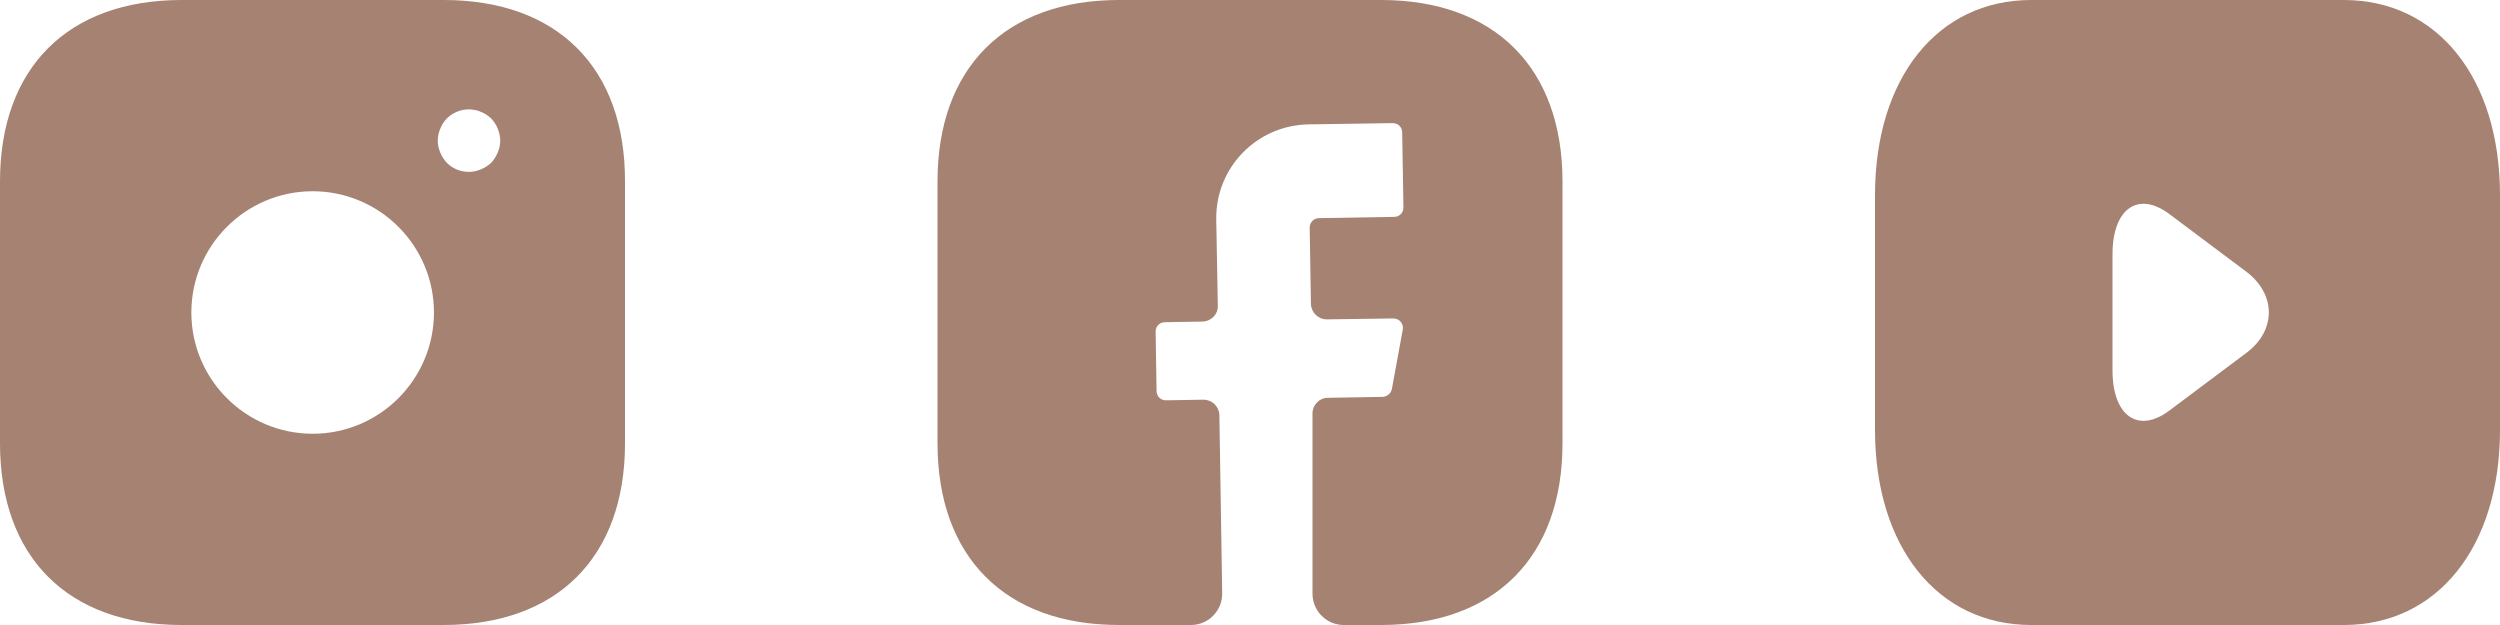 <svg width="120" height="30" viewBox="0 0 120 30" fill="none" xmlns="http://www.w3.org/2000/svg">
<path d="M21.296 0H8.719C3.257 0 0 3.255 0 8.715V21.27C0 26.745 3.257 30 8.719 30H21.281C26.743 30 30 26.745 30 21.285V8.715C30.015 3.255 26.758 0 21.296 0ZM15.008 20.82C11.796 20.82 9.185 18.21 9.185 15C9.185 11.79 11.796 9.18 15.008 9.18C18.219 9.18 20.83 11.79 20.83 15C20.83 18.21 18.219 20.82 15.008 20.82ZM23.892 7.32C23.817 7.5 23.712 7.665 23.577 7.815C23.427 7.95 23.262 8.055 23.081 8.13C22.901 8.205 22.706 8.25 22.511 8.25C22.106 8.25 21.731 8.1 21.446 7.815C21.311 7.665 21.206 7.5 21.131 7.32C21.055 7.14 21.011 6.945 21.011 6.75C21.011 6.555 21.055 6.36 21.131 6.18C21.206 5.985 21.311 5.835 21.446 5.685C21.791 5.34 22.316 5.175 22.796 5.28C22.901 5.295 22.991 5.325 23.081 5.37C23.172 5.4 23.262 5.445 23.352 5.505C23.427 5.55 23.502 5.625 23.577 5.685C23.712 5.835 23.817 5.985 23.892 6.18C23.967 6.36 24.012 6.555 24.012 6.75C24.012 6.945 23.967 7.14 23.892 7.32Z" fill="#A58272"/>
<path d="M75 21.285C75 26.745 71.745 30 66.285 30H64.5C63.675 30 63 29.325 63 28.5V19.845C63 19.44 63.33 19.095 63.735 19.095L66.375 19.05C66.585 19.035 66.765 18.885 66.81 18.675L67.335 15.81C67.38 15.54 67.17 15.285 66.885 15.285L63.69 15.33C63.27 15.33 62.94 15 62.925 14.595L62.865 10.92C62.865 10.68 63.06 10.47 63.315 10.47L66.915 10.41C67.17 10.41 67.365 10.215 67.365 9.96L67.305 6.36C67.305 6.105 67.11 5.91 66.855 5.91L62.805 5.97C60.315 6.015 58.335 8.055 58.38 10.545L58.455 14.67C58.47 15.09 58.14 15.42 57.72 15.435L55.92 15.465C55.665 15.465 55.47 15.66 55.47 15.915L55.515 18.765C55.515 19.02 55.71 19.215 55.965 19.215L57.765 19.185C58.185 19.185 58.515 19.515 58.53 19.92L58.665 28.47C58.68 29.31 58.005 30 57.165 30H53.715C48.255 30 45 26.745 45 21.27V8.715C45 3.255 48.255 0 53.715 0H66.285C71.745 0 75 3.255 75 8.715V21.285Z" fill="#A58272"/>
<path d="M112.5 0H97.5C93 0 90 3.75 90 9.375V20.625C90 26.25 93 30 97.5 30H112.5C117 30 120 26.25 120 20.625V9.375C120 3.75 117 0 112.5 0ZM107.835 16.931L104.13 19.706C102.63 20.831 101.4 19.969 101.4 17.775V12.206C101.4 10.012 102.63 9.15 104.13 10.275L107.835 13.05C109.26 14.137 109.26 15.863 107.835 16.931Z" fill="#A58272"/>
</svg>
